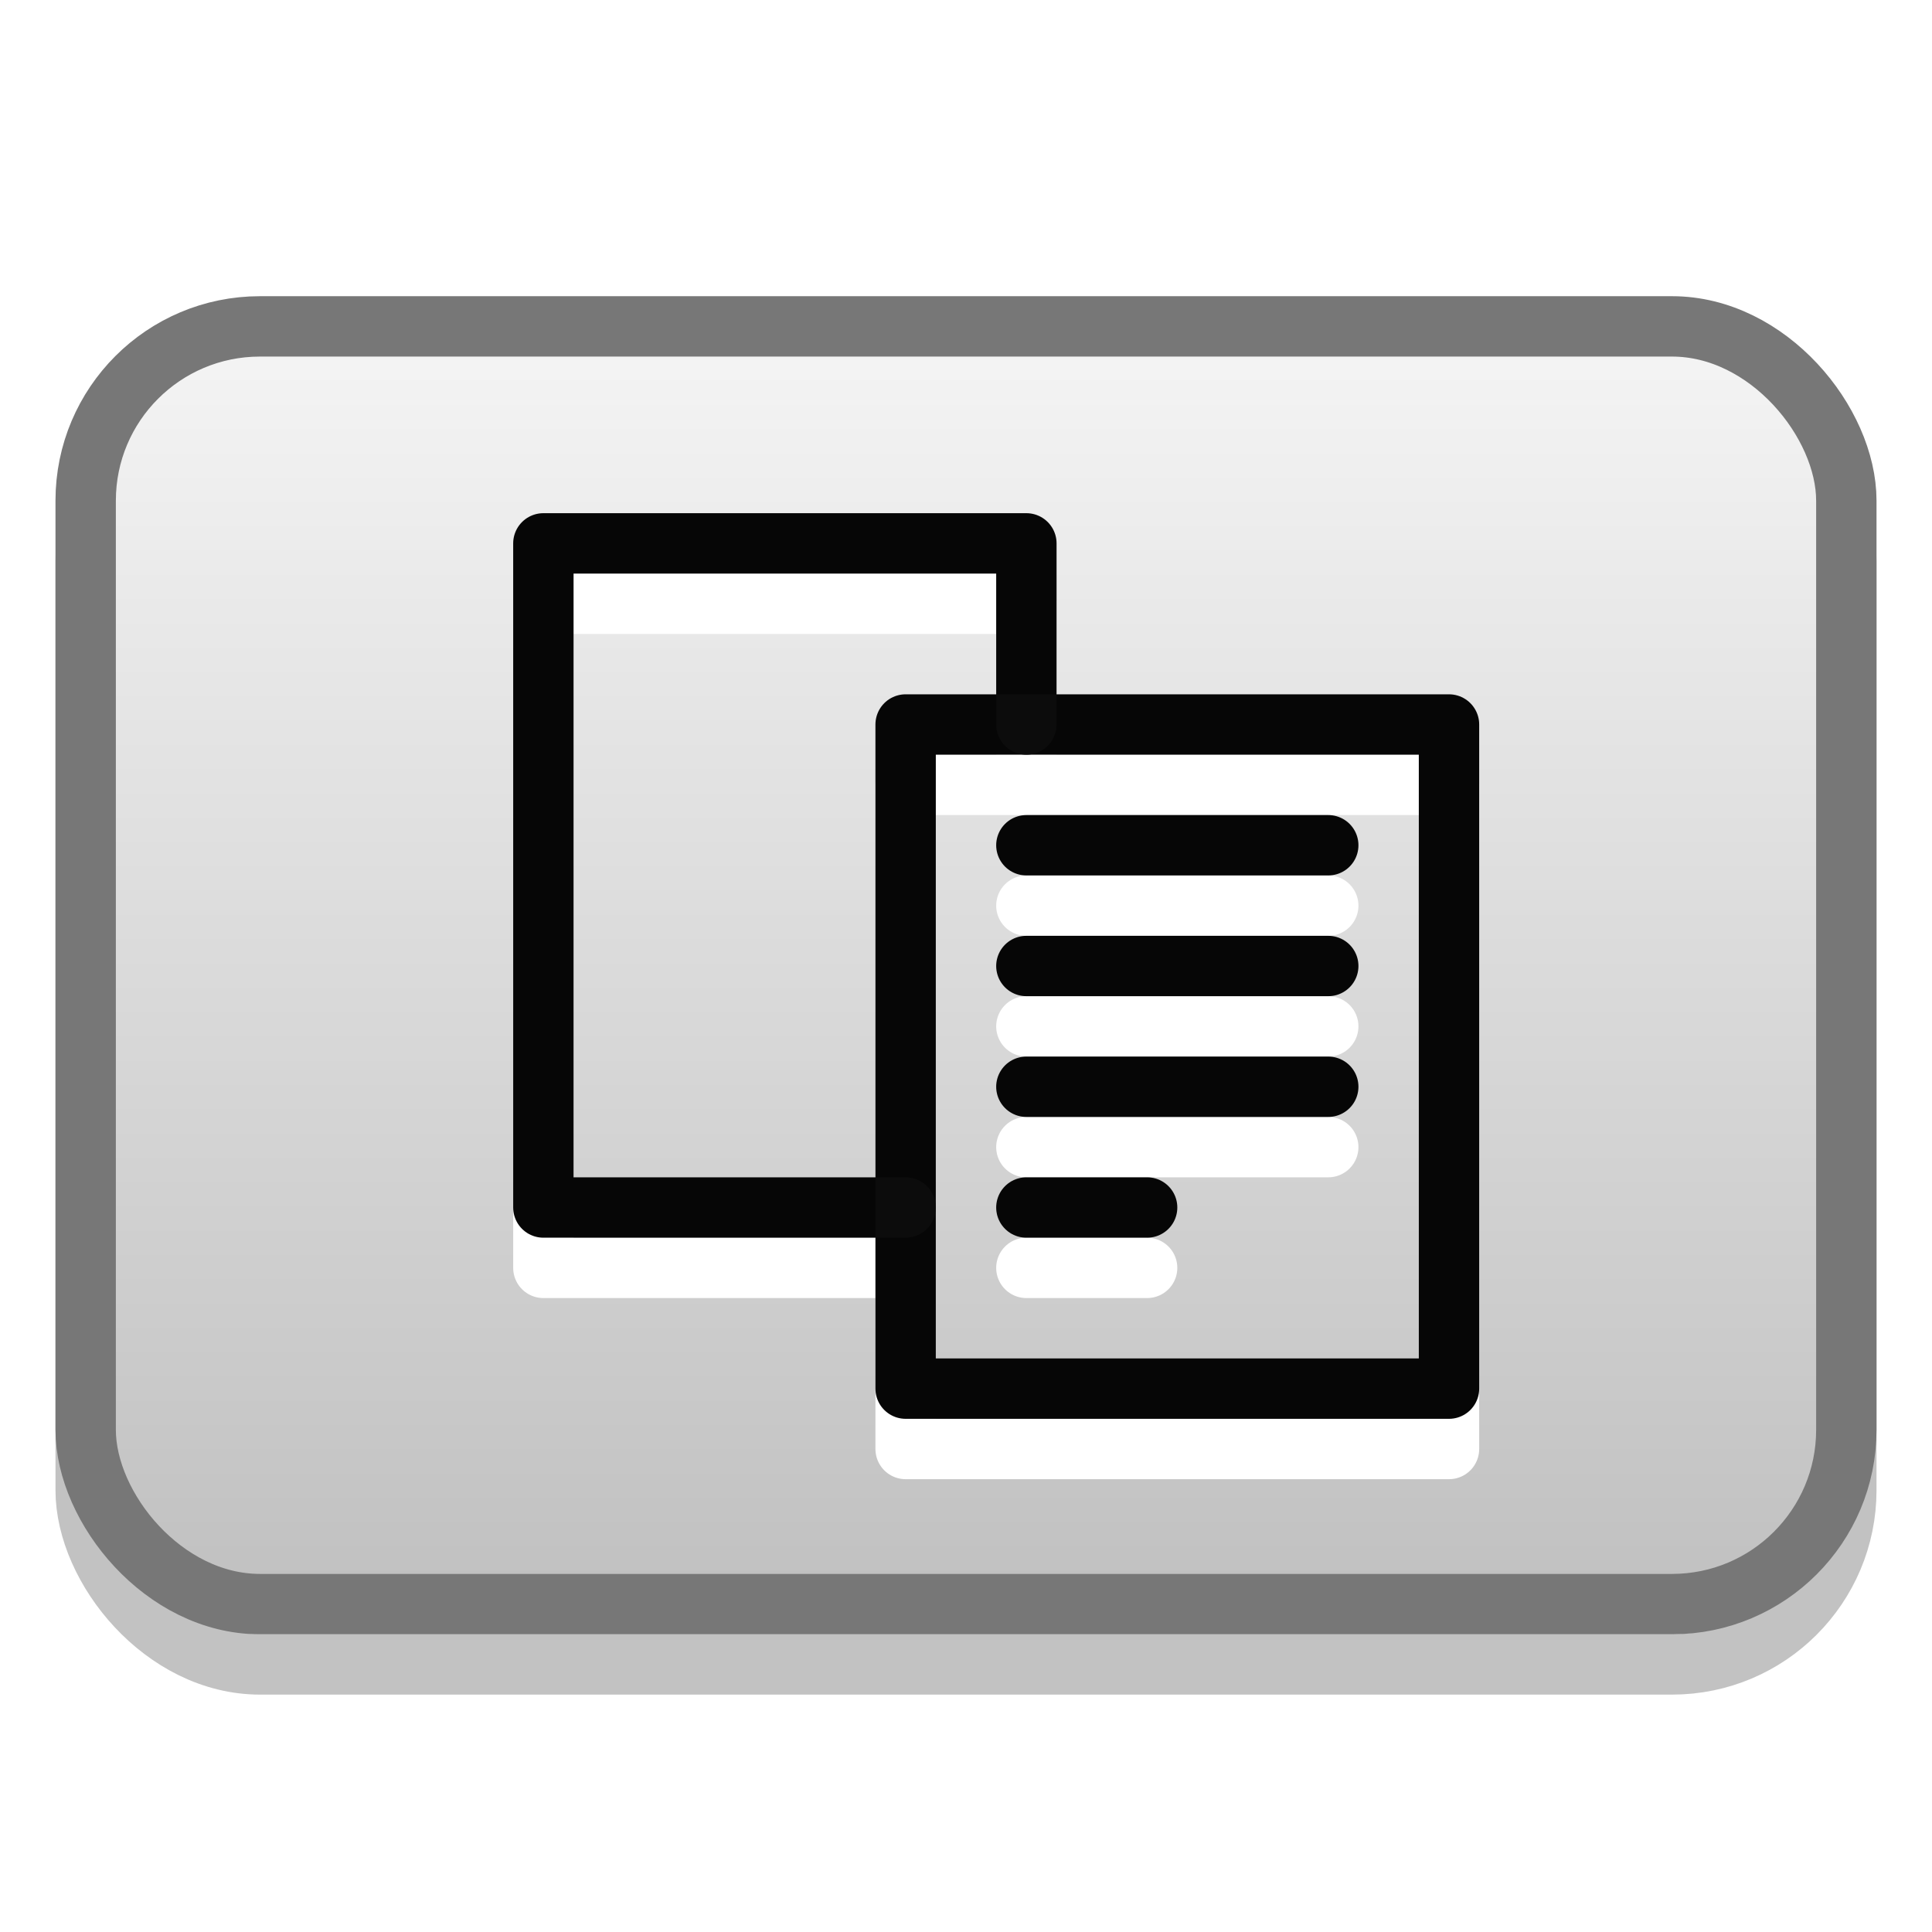 <?xml version="1.0" encoding="UTF-8" standalone="no"?>
<!-- Created with Inkscape (http://www.inkscape.org/) -->

<svg
   xmlns:dc="http://purl.org/dc/elements/1.1/"
   xmlns:cc="http://creativecommons.org/ns#"
   xmlns:rdf="http://www.w3.org/1999/02/22-rdf-syntax-ns#"
   xmlns:svg="http://www.w3.org/2000/svg"
   xmlns="http://www.w3.org/2000/svg"
   xmlns:xlink="http://www.w3.org/1999/xlink"
   xmlns:sodipodi="http://sodipodi.sourceforge.net/DTD/sodipodi-0.dtd"
   xmlns:inkscape="http://www.inkscape.org/namespaces/inkscape"
   width="32"
   height="32"
   id="svg2"
   version="1.1"
   inkscape:version="0.48.2 r9819"
   sodipodi:docname="duplicate.svg"
   inkscape:export-filename="/Users/frank/Projects/MMM/mmm/img/toolbar-mac/duplicate.png"
   inkscape:export-xdpi="90"
   inkscape:export-ydpi="90">
  <defs
     id="defs4">
    <linearGradient
       id="linearGradient4267">
      <stop
         style="stop-color:#f6f6f6;stop-opacity:1;"
         offset="0"
         id="stop4269" />
      <stop
         style="stop-color:#bfbfbf;stop-opacity:1"
         offset="1"
         id="stop4271" />
    </linearGradient>
    <linearGradient
       inkscape:collect="always"
       xlink:href="#linearGradient4267"
       id="linearGradient4273"
       x1="177"
       y1="247.362"
       x2="177"
       y2="269.362"
       gradientUnits="userSpaceOnUse"
       gradientTransform="matrix(0.747,0,0,1.006,41.016,-97.578)" />
    <filter
       inkscape:collect="always"
       id="filter3784"
       x="-0.2"
       width="1.4"
       y="-0.164"
       height="1.327">
      <feGaussianBlur
         inkscape:collect="always"
         stdDeviation="0.75"
         id="feGaussianBlur3786" />
    </filter>
    <filter
       inkscape:collect="always"
       id="filter3788"
       x="-0.2"
       width="1.4"
       y="-0.164"
       height="1.327">
      <feGaussianBlur
         inkscape:collect="always"
         stdDeviation="0.75"
         id="feGaussianBlur3790" />
    </filter>
    <filter
       inkscape:collect="always"
       id="filter3792">
      <feGaussianBlur
         inkscape:collect="always"
         stdDeviation="0.75"
         id="feGaussianBlur3794" />
    </filter>
    <filter
       inkscape:collect="always"
       id="filter3796">
      <feGaussianBlur
         inkscape:collect="always"
         stdDeviation="0.75"
         id="feGaussianBlur3798" />
    </filter>
    <filter
       inkscape:collect="always"
       id="filter3800">
      <feGaussianBlur
         inkscape:collect="always"
         stdDeviation="0.75"
         id="feGaussianBlur3802" />
    </filter>
    <filter
       inkscape:collect="always"
       id="filter3804">
      <feGaussianBlur
         inkscape:collect="always"
         stdDeviation="0.75"
         id="feGaussianBlur3806" />
    </filter>
  </defs>
  <sodipodi:namedview
     id="base"
     pagecolor="#ffffff"
     bordercolor="#666666"
     borderopacity="1.0"
     inkscape:pageopacity="0.0"
     inkscape:pageshadow="2"
     inkscape:zoom="1.080163"
     inkscape:cx="134.72687"
     inkscape:cy="30.967276"
     inkscape:document-units="px"
     inkscape:current-layer="layer1"
     showgrid="false"
     inkscape:snap-bbox="true"
     showguides="true"
     inkscape:guide-bbox="true"
     inkscape:snap-grids="true"
     fit-margin-top="0"
     fit-margin-left="0"
     fit-margin-right="0"
     fit-margin-bottom="0"
     inkscape:window-width="1280"
     inkscape:window-height="693"
     inkscape:window-x="0"
     inkscape:window-y="0"
     inkscape:window-maximized="1">
    <inkscape:grid
       type="xygrid"
       id="grid3135"
       empspacing="8"
       visible="true"
       enabled="true"
       snapvisiblegridlinesonly="true" />
  </sodipodi:namedview>
  <g
     inkscape:label="Layer 1"
     inkscape:groupmode="layer"
     id="layer1"
     transform="translate(-158,-146.375)">
    <rect
       ry="2.886"
       y="152.781"
       x="159.419"
       height="21.162"
       width="29.162"
       id="rect4275"
       style="fill:none;stroke:#c2c2c2;stroke-width:1;stroke-linecap:round;stroke-linejoin:round;stroke-miterlimit:4;stroke-opacity:1;stroke-dasharray:none" />
    <rect
       style="fill:url(#linearGradient4273);fill-opacity:1;stroke:#777777;stroke-width:1;stroke-linecap:round;stroke-linejoin:round;stroke-miterlimit:4;stroke-opacity:1;stroke-dasharray:none"
       id="rect3137"
       width="29.162"
       height="21.163"
       x="159.419"
       y="151.781"
       ry="2.886" />
    <g
       id="g3820"
       transform="translate(0,-1)">
      <path
         sodipodi:nodetypes="ccccc"
         inkscape:connector-curvature="0"
         id="path3808"
         d="m 173,171.375 9,0 0,-11 -9,0 z"
         style="fill:none;stroke:#ffffff;stroke-width:1px;stroke-linecap:round;stroke-linejoin:round;stroke-opacity:1" />
      <path
         style="fill:none;stroke:#ffffff;stroke-width:1px;stroke-linecap:round;stroke-linejoin:round;stroke-opacity:1"
         d="m 175,160.375 0,-3 -8,0 0,11 6,0"
         id="path3810"
         inkscape:connector-curvature="0"
         sodipodi:nodetypes="ccccc" />
      <path
         inkscape:connector-curvature="0"
         id="path3812"
         d="m 175,162.375 5,0"
         style="fill:none;stroke:#ffffff;stroke-width:1px;stroke-linecap:round;stroke-linejoin:miter;stroke-opacity:1" />
      <path
         inkscape:connector-curvature="0"
         id="path3814"
         d="m 175,164.375 5,0"
         style="fill:none;stroke:#ffffff;stroke-width:1px;stroke-linecap:round;stroke-linejoin:miter;stroke-opacity:1" />
      <path
         inkscape:connector-curvature="0"
         id="path3816"
         d="m 175,166.375 5,0"
         style="fill:none;stroke:#ffffff;stroke-width:1px;stroke-linecap:round;stroke-linejoin:miter;stroke-opacity:1" />
      <path
         inkscape:connector-curvature="0"
         id="path3818"
         d="m 175,168.375 2,0"
         style="fill:none;stroke:#ffffff;stroke-width:1px;stroke-linecap:round;stroke-linejoin:miter;stroke-opacity:1" />
    </g>
    <path
       style="fill:none;stroke:#000000;stroke-width:1px;stroke-linecap:round;stroke-linejoin:round;stroke-opacity:1"
       d="m 173,169.375 9,0 0,-11 -9,0 z"
       id="path2989"
       inkscape:connector-curvature="0"
       sodipodi:nodetypes="ccccc" />
    <path
       sodipodi:nodetypes="ccccc"
       inkscape:connector-curvature="0"
       id="path2993"
       d="m 175,158.375 0,-3 -8,0 0,11 6,0"
       style="fill:none;stroke:#000000;stroke-width:1px;stroke-linecap:round;stroke-linejoin:round;stroke-opacity:1" />
    <path
       style="fill:none;stroke:#000000;stroke-width:1px;stroke-linecap:round;stroke-linejoin:miter;stroke-opacity:1"
       d="m 17,14 5,0"
       id="path3763"
       inkscape:connector-curvature="0"
       transform="translate(158,146.375)" />
    <path
       style="fill:none;stroke:#000000;stroke-width:1px;stroke-linecap:round;stroke-linejoin:miter;stroke-opacity:1"
       d="m 17,16 5,0"
       id="path3765"
       inkscape:connector-curvature="0"
       transform="translate(158,146.375)" />
    <path
       style="fill:none;stroke:#000000;stroke-width:1px;stroke-linecap:round;stroke-linejoin:miter;stroke-opacity:1"
       d="m 17,18 5,0"
       id="path3767"
       inkscape:connector-curvature="0"
       transform="translate(158,146.375)" />
    <path
       style="fill:none;stroke:#000000;stroke-width:1px;stroke-linecap:round;stroke-linejoin:miter;stroke-opacity:1"
       d="m 17,20 2,0"
       id="path3769"
       inkscape:connector-curvature="0"
       transform="translate(158,146.375)" />
    <path
       sodipodi:nodetypes="ccccc"
       inkscape:connector-curvature="0"
       id="path3772"
       d="m 173,169.375 9,0 0,-11 -9,0 z"
       style="fill:none;stroke:#ffffff;stroke-width:1px;stroke-linecap:round;stroke-linejoin:round;stroke-opacity:1;filter:url(#filter3784);opacity:0.15" />
    <path
       style="opacity:0.15;fill:none;stroke:#ffffff;stroke-width:1px;stroke-linecap:round;stroke-linejoin:round;stroke-opacity:1;filter:url(#filter3788)"
       d="m 175,158.375 0,-3 -8,0 0,11 6,0"
       id="path3774"
       inkscape:connector-curvature="0"
       sodipodi:nodetypes="ccccc" />
    <path
       transform="translate(158,146.375)"
       inkscape:connector-curvature="0"
       id="path3776"
       d="m 17,14 5,0"
       style="fill:none;stroke:#ffffff;stroke-width:1px;stroke-linecap:round;stroke-linejoin:miter;stroke-opacity:1;filter:url(#filter3792);opacity:0.15" />
    <path
       transform="translate(158,146.375)"
       inkscape:connector-curvature="0"
       id="path3778"
       d="m 17,16 5,0"
       style="fill:none;stroke:#ffffff;stroke-width:1px;stroke-linecap:round;stroke-linejoin:miter;stroke-opacity:1;filter:url(#filter3796);opacity:0.15" />
    <path
       transform="translate(158,146.375)"
       inkscape:connector-curvature="0"
       id="path3780"
       d="m 17,18 5,0"
       style="fill:none;stroke:#ffffff;stroke-width:1px;stroke-linecap:round;stroke-linejoin:miter;stroke-opacity:1;filter:url(#filter3800);opacity:0.15" />
    <path
       transform="translate(158,146.375)"
       inkscape:connector-curvature="0"
       id="path3782"
       d="m 17,20 2,0"
       style="fill:none;stroke:#ffffff;stroke-width:1px;stroke-linecap:round;stroke-linejoin:miter;stroke-opacity:1;filter:url(#filter3804);opacity:0.15" />
  </g>
</svg>
